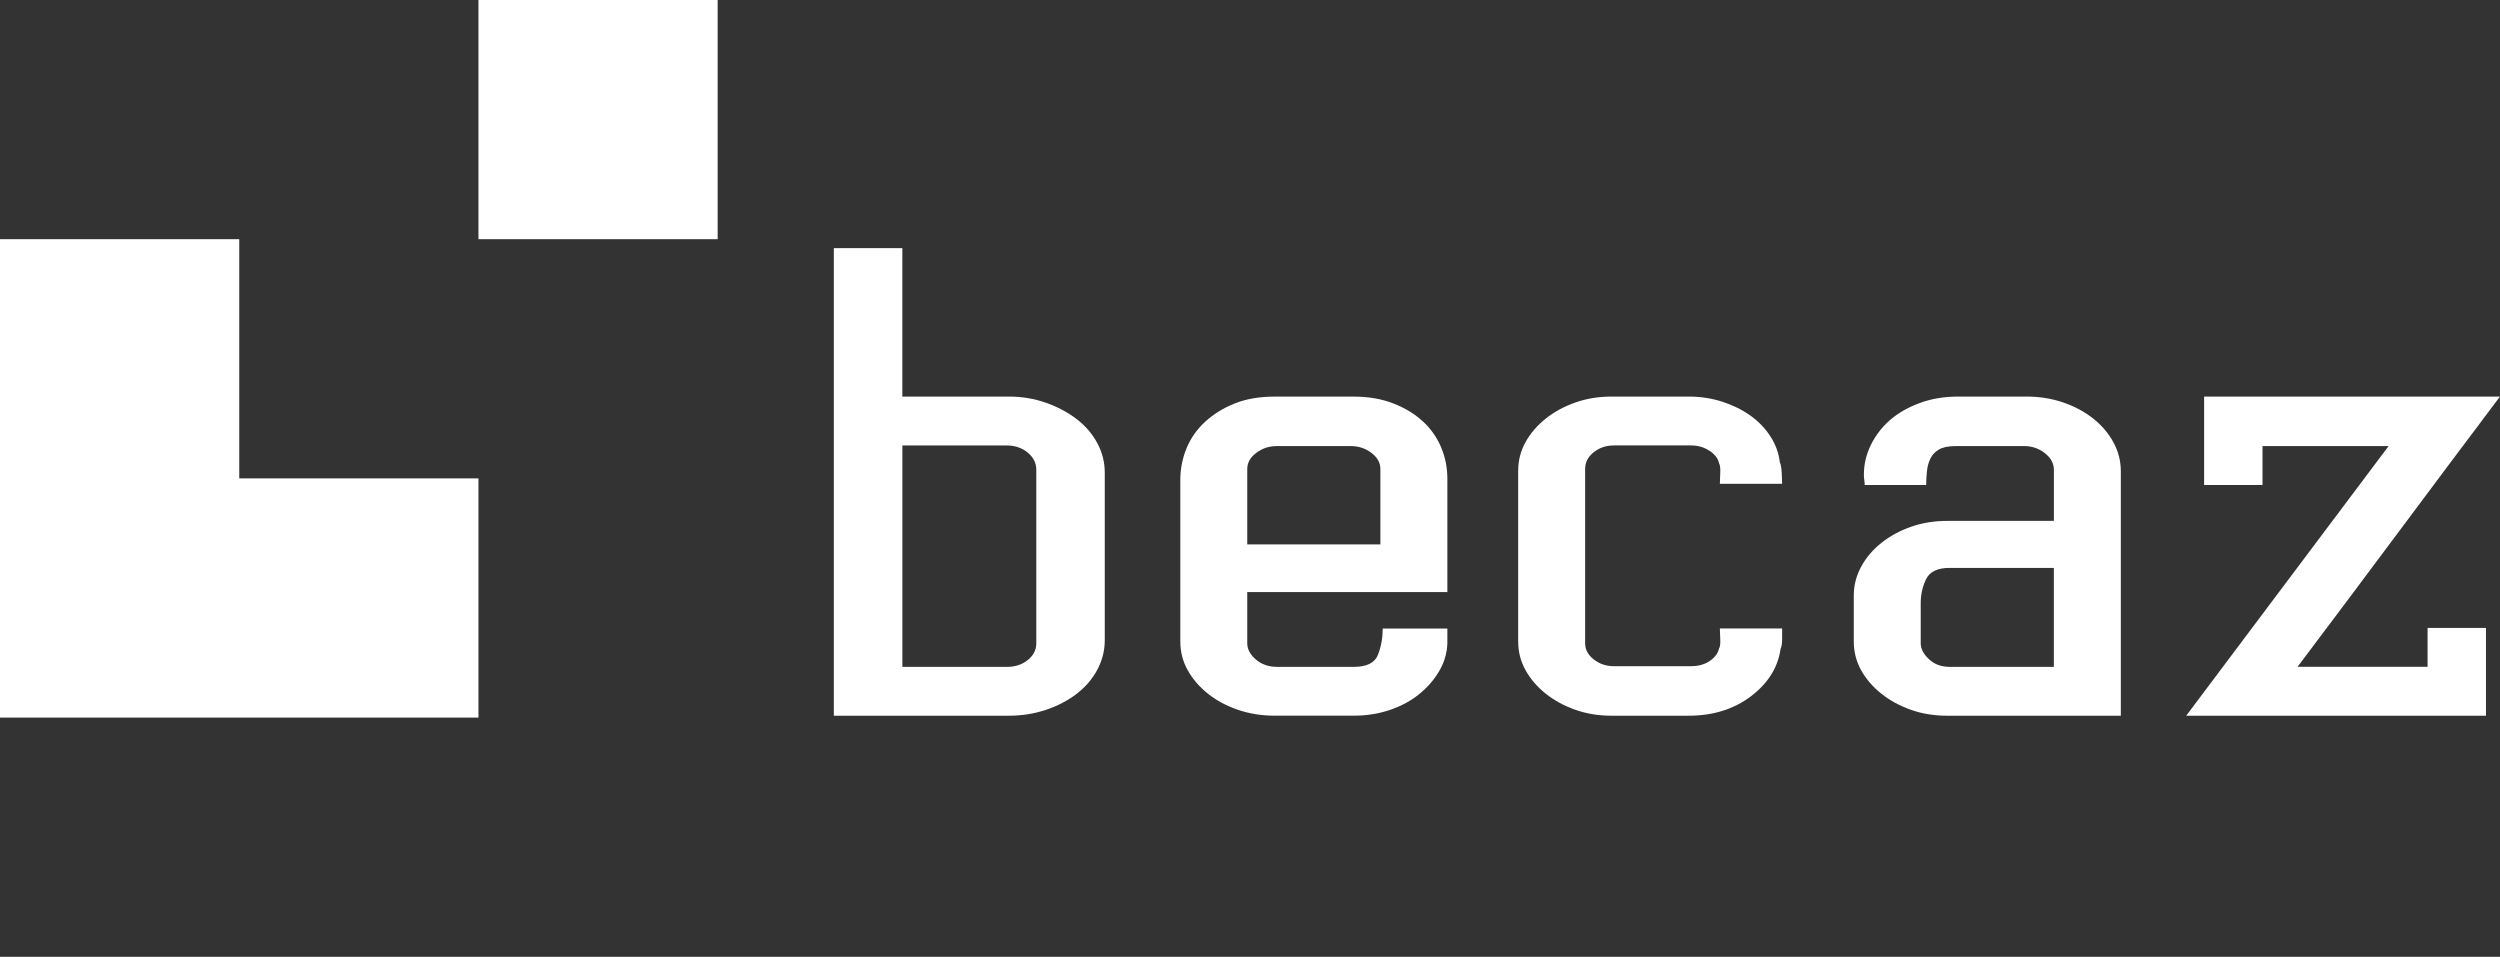 <?xml version="1.0" encoding="utf-8"?>
<!-- Generator: Adobe Illustrator 23.0.4, SVG Export Plug-In . SVG Version: 6.00 Build 0)  -->
<svg version="1.1" xmlns="http://www.w3.org/2000/svg" xmlns:xlink="http://www.w3.org/1999/xlink" x="0px" y="0px"
	 viewBox="0 0 734.23 281" style="enable-background:new 0 0 734.23 281;" xml:space="preserve">
<rect x="0" y="0" width="734.23" height="281" fill="#333333" stroke="none"/>
<style type="text/css">
	.st0{fill:#fff;}
	.st1{fill:#fff;}
</style>
<g id="becaz">
	<g>
		<path class="st0" d="M296.34,116.47c3.81,0,7.43,0.61,10.86,1.82c3.43,1.21,6.44,2.82,9.03,4.81c2.59,2,4.61,4.36,6.06,7.08
			c1.45,2.72,2.17,5.6,2.17,8.63v49.23c0,3.03-0.73,5.9-2.17,8.63c-1.45,2.72-3.47,5.09-6.06,7.08c-2.59,2-5.6,3.57-9.03,4.72
			c-3.43,1.15-7.05,1.73-10.86,1.73h-51.45V72.88h20.12v43.59H296.34z M265.02,147.72v48.14h30.64c2.44,0,4.49-0.66,6.17-2
			c1.68-1.33,2.52-2.97,2.52-4.9v-51.04c0-1.94-0.84-3.6-2.52-5c-1.68-1.39-3.74-2.09-6.17-2.09h-30.64V147.72z"/>
		<path class="st0" d="M366.31,188.95c0,1.7,0.84,3.27,2.51,4.72c1.68,1.45,3.73,2.18,6.18,2.18h22.64c3.81,0,6.17-1.21,7.09-3.63
			c0.92-2.42,1.37-4.96,1.37-7.63h18.98v4.54c-0.15,2.91-0.99,5.63-2.52,8.17c-1.53,2.54-3.51,4.79-5.95,6.72
			c-2.44,1.94-5.3,3.45-8.57,4.54c-3.28,1.09-6.75,1.63-10.4,1.63h-23.32c-3.81,0-7.39-0.57-10.75-1.73
			c-3.36-1.15-6.29-2.72-8.8-4.72c-2.51-2-4.5-4.3-5.95-6.9c-1.45-2.6-2.17-5.42-2.17-8.45V141c0-3.27,0.61-6.39,1.83-9.35
			c1.22-2.97,3.05-5.57,5.49-7.81c2.44-2.24,5.33-4.02,8.69-5.36c3.35-1.33,7.24-2,11.66-2h23.32c4.27,0,8.12,0.67,11.55,2
			c3.43,1.33,6.32,3.09,8.69,5.27c2.36,2.18,4.15,4.72,5.37,7.63c1.22,2.91,1.83,5.99,1.83,9.26v33.24h-58.77V188.95z
			 M405.41,159.89v-22.16c0-1.82-0.88-3.39-2.63-4.72c-1.75-1.33-3.77-2-6.06-2H375c-2.29,0-4.31,0.67-6.06,2
			c-1.75,1.33-2.63,2.91-2.63,4.72v22.16H405.41z"/>
		<path class="st0" d="M504.88,190.4c0.3-0.36,0.42-1.33,0.34-2.91c-0.08-1.57-0.11-2.54-0.11-2.91h18.29c0,0.61,0,1.61,0,3
			c0,1.39-0.15,2.39-0.46,3c-0.77,5.45-3.66,10.08-8.69,13.9c-5.03,3.81-11.13,5.72-18.29,5.72h-22.64c-3.81,0-7.36-0.57-10.63-1.73
			c-3.28-1.15-6.17-2.72-8.69-4.72c-2.52-2-4.5-4.3-5.95-6.9c-1.45-2.6-2.17-5.42-2.17-8.45v-50.13c0-3.03,0.72-5.84,2.17-8.45
			c1.45-2.6,3.43-4.9,5.95-6.9c2.51-2,5.41-3.57,8.69-4.72c3.28-1.15,6.82-1.73,10.63-1.73h22.64c3.5,0,6.82,0.52,9.95,1.54
			c3.12,1.03,5.87,2.39,8.23,4.09c2.36,1.7,4.31,3.72,5.83,6.08c1.52,2.36,2.44,4.88,2.74,7.54c0.3,0.61,0.49,1.67,0.57,3.18
			c0.08,1.52,0.12,2.57,0.12,3.18h-18.29c0-0.48,0.04-1.48,0.11-3c0.08-1.51-0.04-2.51-0.34-3c-0.31-1.45-1.26-2.69-2.86-3.72
			c-1.6-1.03-3.39-1.54-5.37-1.54h-22.64c-2.29,0-4.27,0.67-5.95,2c-1.68,1.33-2.52,2.97-2.52,4.9v51.22c0,1.82,0.84,3.39,2.52,4.72
			c1.68,1.33,3.66,2,5.95,2h22.64c2.13,0,3.96-0.51,5.49-1.54C503.66,193.1,504.57,191.85,504.88,190.4z"/>
		<path class="st0" d="M603.2,137.91c0-1.82-0.88-3.42-2.63-4.81c-1.76-1.39-3.77-2.09-6.06-2.09h-20.12c-2.14,0-3.77,0.33-4.92,1
			c-1.14,0.67-1.98,1.54-2.51,2.63c-0.54,1.09-0.88,2.33-1.03,3.72c-0.15,1.39-0.23,2.76-0.23,4.09h-18.06
			c0-0.6-0.04-1.12-0.12-1.54c-0.08-0.42-0.11-0.94-0.11-1.54c0-3.03,0.69-5.93,2.06-8.72c1.37-2.78,3.24-5.21,5.6-7.27
			c2.36-2.06,5.26-3.72,8.69-5c3.43-1.27,7.2-1.91,11.32-1.91h20.12c3.81,0,7.39,0.58,10.75,1.73c3.35,1.15,6.29,2.72,8.8,4.72
			c2.52,2,4.5,4.33,5.95,6.99c1.45,2.67,2.17,5.51,2.17,8.54v71.75h-50.99c-3.81,0-7.36-0.57-10.63-1.73
			c-3.28-1.15-6.17-2.72-8.69-4.72c-2.52-2-4.5-4.3-5.95-6.9c-1.45-2.6-2.17-5.42-2.17-8.45v-13.44c0-3.03,0.72-5.87,2.17-8.54
			c1.45-2.66,3.43-5,5.95-6.99c2.52-2,5.41-3.57,8.69-4.72c3.28-1.15,6.82-1.73,10.63-1.73h31.33V137.91z M603.2,166.79h-30.64
			c-3.51,0-5.79,1.09-6.86,3.27c-1.07,2.18-1.6,4.54-1.6,7.08v11.81c0,1.58,0.8,3.12,2.4,4.63c1.6,1.52,3.62,2.27,6.06,2.27h30.64
			V166.79z"/>
		<path class="st0" d="M712.96,195.85v-11.44h17.15v25.79h-88.04c9.91-13.2,19.81-26.4,29.72-39.6c9.91-13.2,19.82-26.4,29.73-39.6
			h-37.04v11.44h-17.15v-25.97h86.89c-9.76,12.96-19.55,26.04-29.38,39.23c-9.83,13.2-19.86,26.58-30.07,40.14H712.96z"/>
	</g>
</g>
<g id="Layer_3">
	<rect x="140.52" class="st1" width="70.25" height="70.25"/>
	<polygon class="st1" points="0,70.25 0,210.75 140.52,210.75 140.52,140.5 70.27,140.5 70.27,70.25 	"/>
</g>
</svg>
